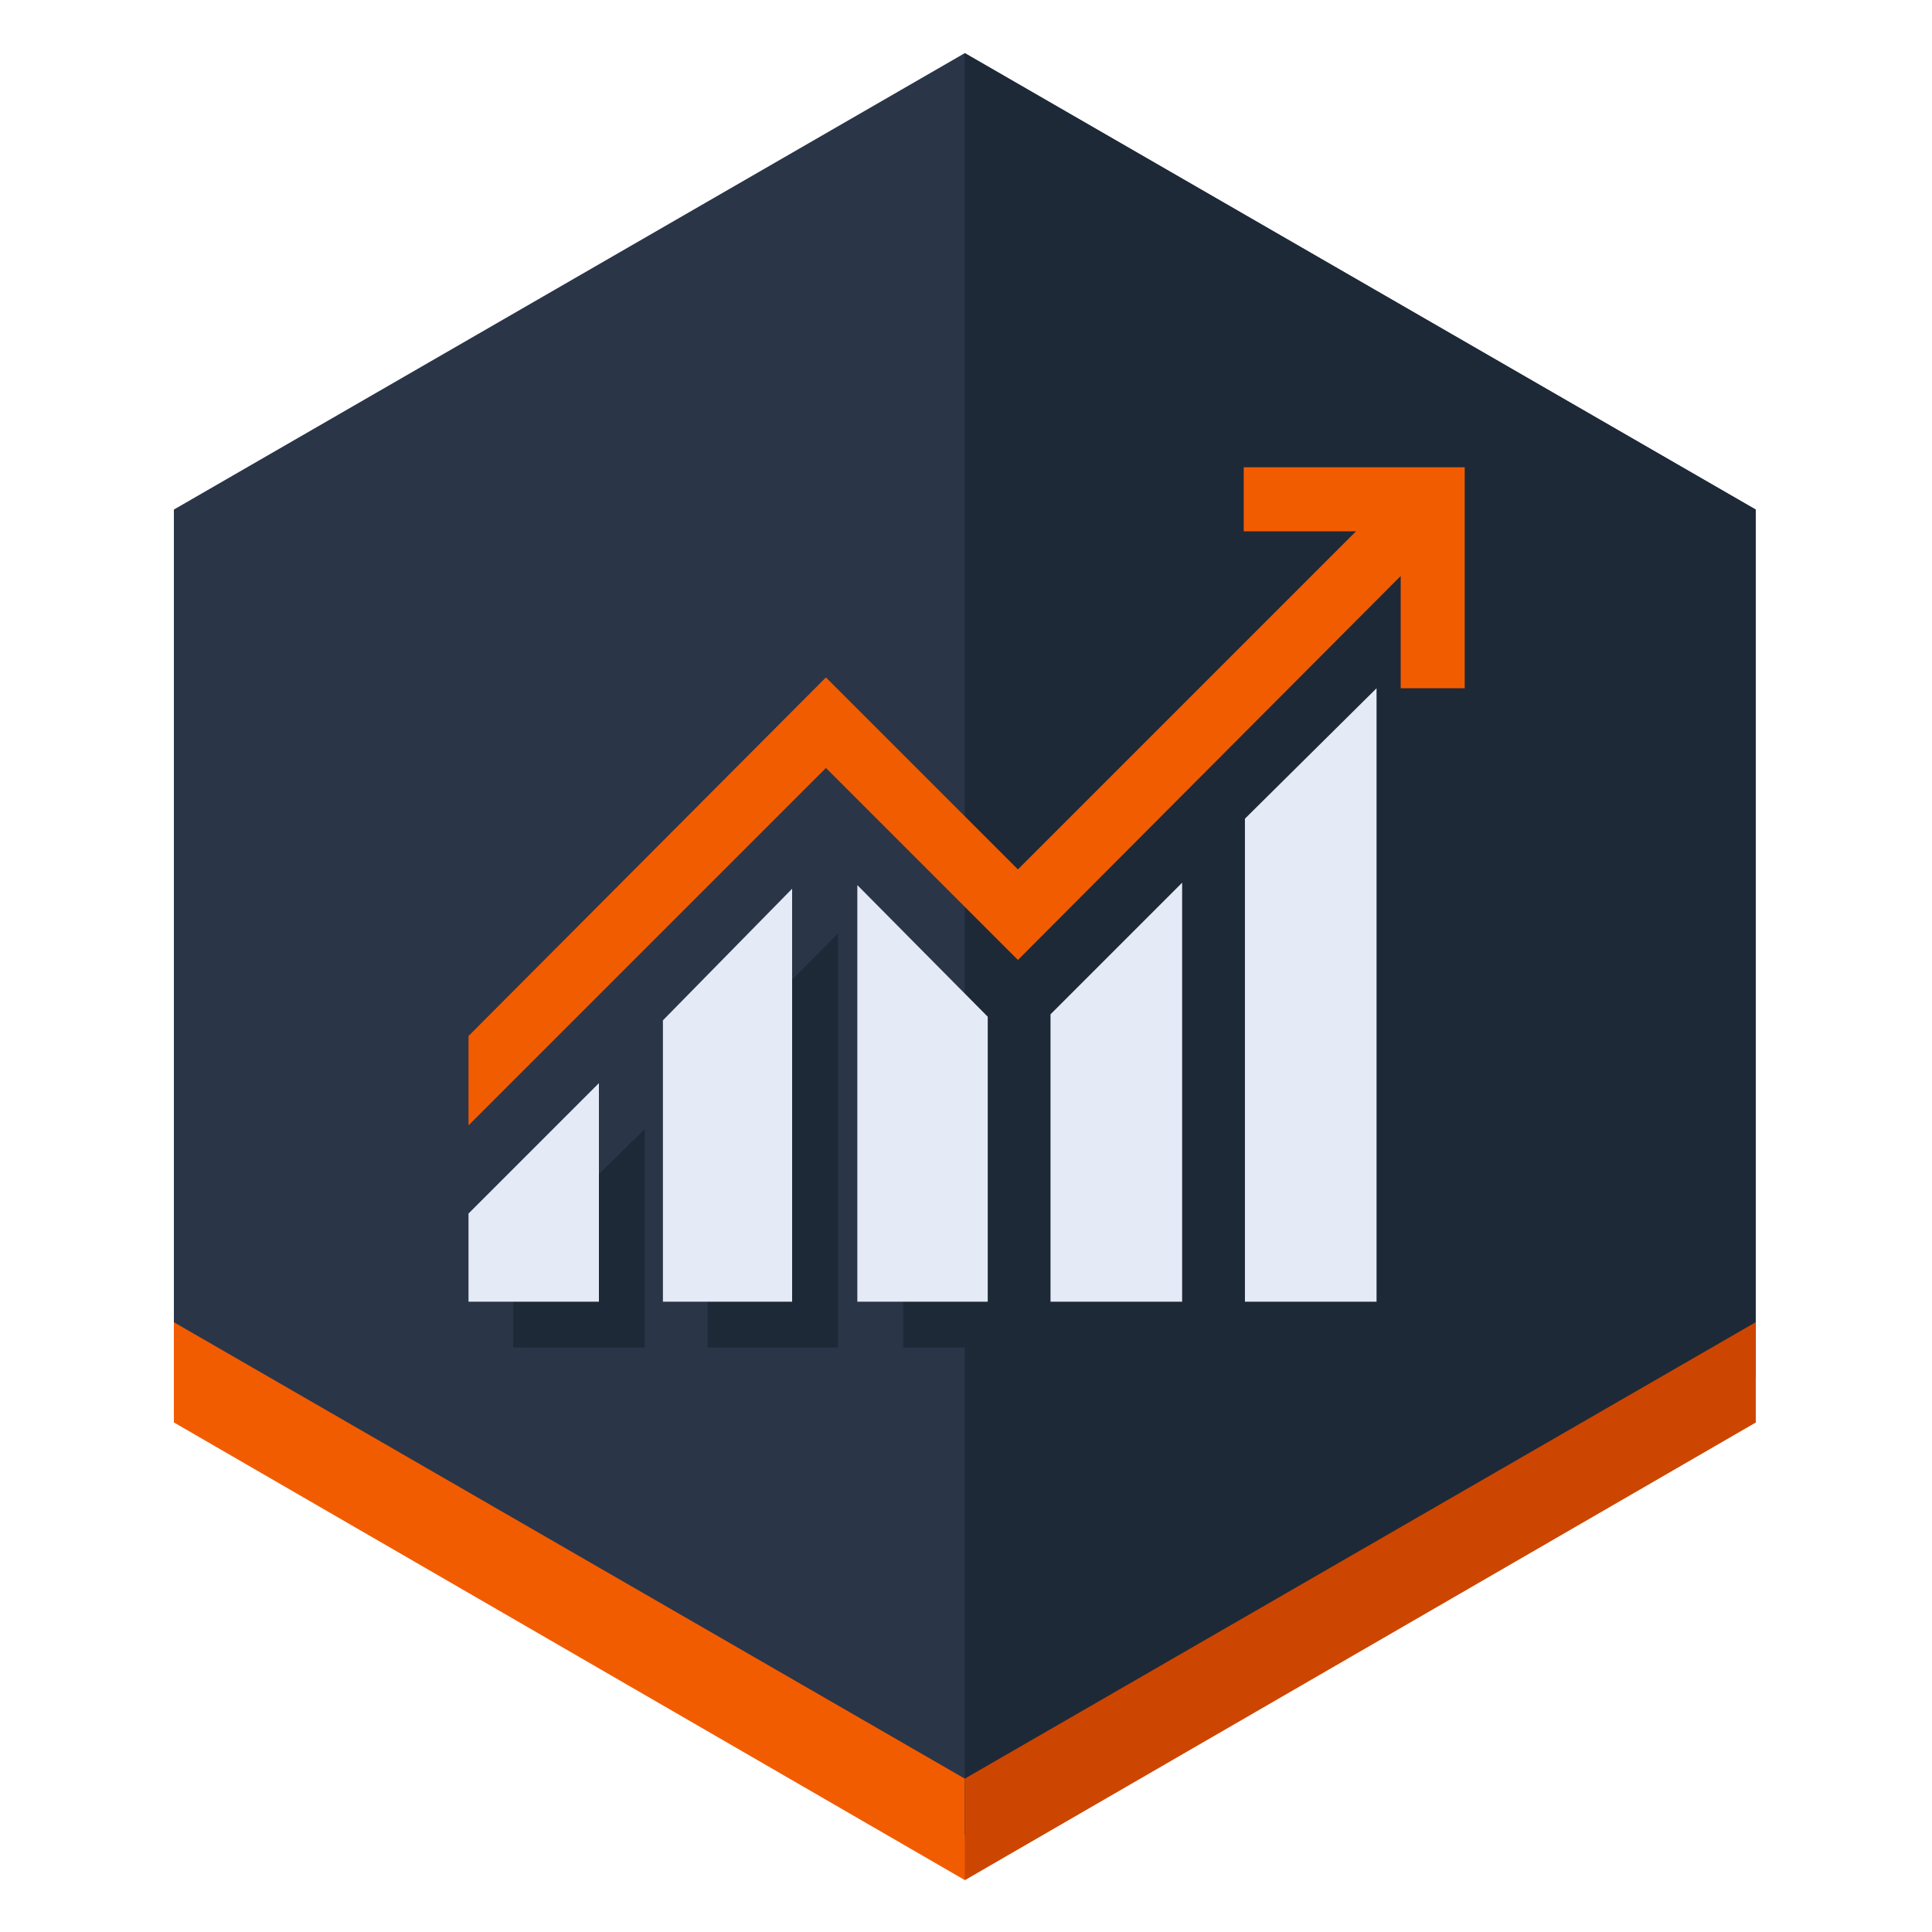 <svg xmlns="http://www.w3.org/2000/svg" xmlns:xlink="http://www.w3.org/1999/xlink" id="Layer_1" x="0" y="0" version="1.1" viewBox="0 0 160 160" style="enable-background:new 0 0 160 160" xml:space="preserve"><style type="text/css">.st0{fill:#2a3548}.st1{fill:#f25c00}.st2{fill:#1e2937}.st3{fill:#cc4602}.st4{fill:#e4eaf6}</style><g><g><polygon points="145.4 114.1 145.4 42.2 79.9 4.4 14.4 42.2 14.4 114.1 79.9 152" class="st0"/><polygon points="14.4 109.5 79.9 147.3 145.4 109.5 145.4 117.8 79.9 155.7 14.4 117.8" class="st1"/><polygon points="145.4 114.1 145.4 42.2 79.9 4.4 79.9 152" class="st2"/><polygon points="145.4 117.8 145.4 109.5 79.9 147.3 79.9 155.7" class="st3"/></g></g><g><polygon points="106.9 111.6 117.8 111.6 117.8 60.7 106.9 71.6" class="st2"/><polygon points="74.8 111.6 85.5 111.6 85.5 88 74.8 77.1" class="st2"/><polygon points="58.6 111.6 69.4 111.6 69.4 77.3 58.6 88.2" class="st2"/><polygon points="90.8 111.6 101.6 111.6 101.6 76.8 90.8 87.7" class="st2"/><polygon points="42.5 111.6 53.4 111.6 53.4 93.5 42.5 104.2" class="st2"/></g><g><polygon points="121.3 38.7 103 38.7 103 44 112.3 44 84.3 72 68.4 56.1 38.8 85.8 38.8 93.2 68.4 63.6 84.3 79.5 116 47.7 116 57 121.3 57" class="st1"/><polygon points="103.1 107.8 114 107.8 114 57 103.1 67.8" class="st4"/><polygon points="71 107.8 81.8 107.8 81.8 84.2 71 73.3" class="st4"/><polygon points="54.9 107.8 65.6 107.8 65.6 73.6 54.9 84.5" class="st4"/><polygon points="87 107.8 97.9 107.8 97.9 73.1 87 84" class="st4"/><polygon points="38.8 107.8 49.6 107.8 49.6 89.7 38.8 100.5" class="st4"/></g></svg>